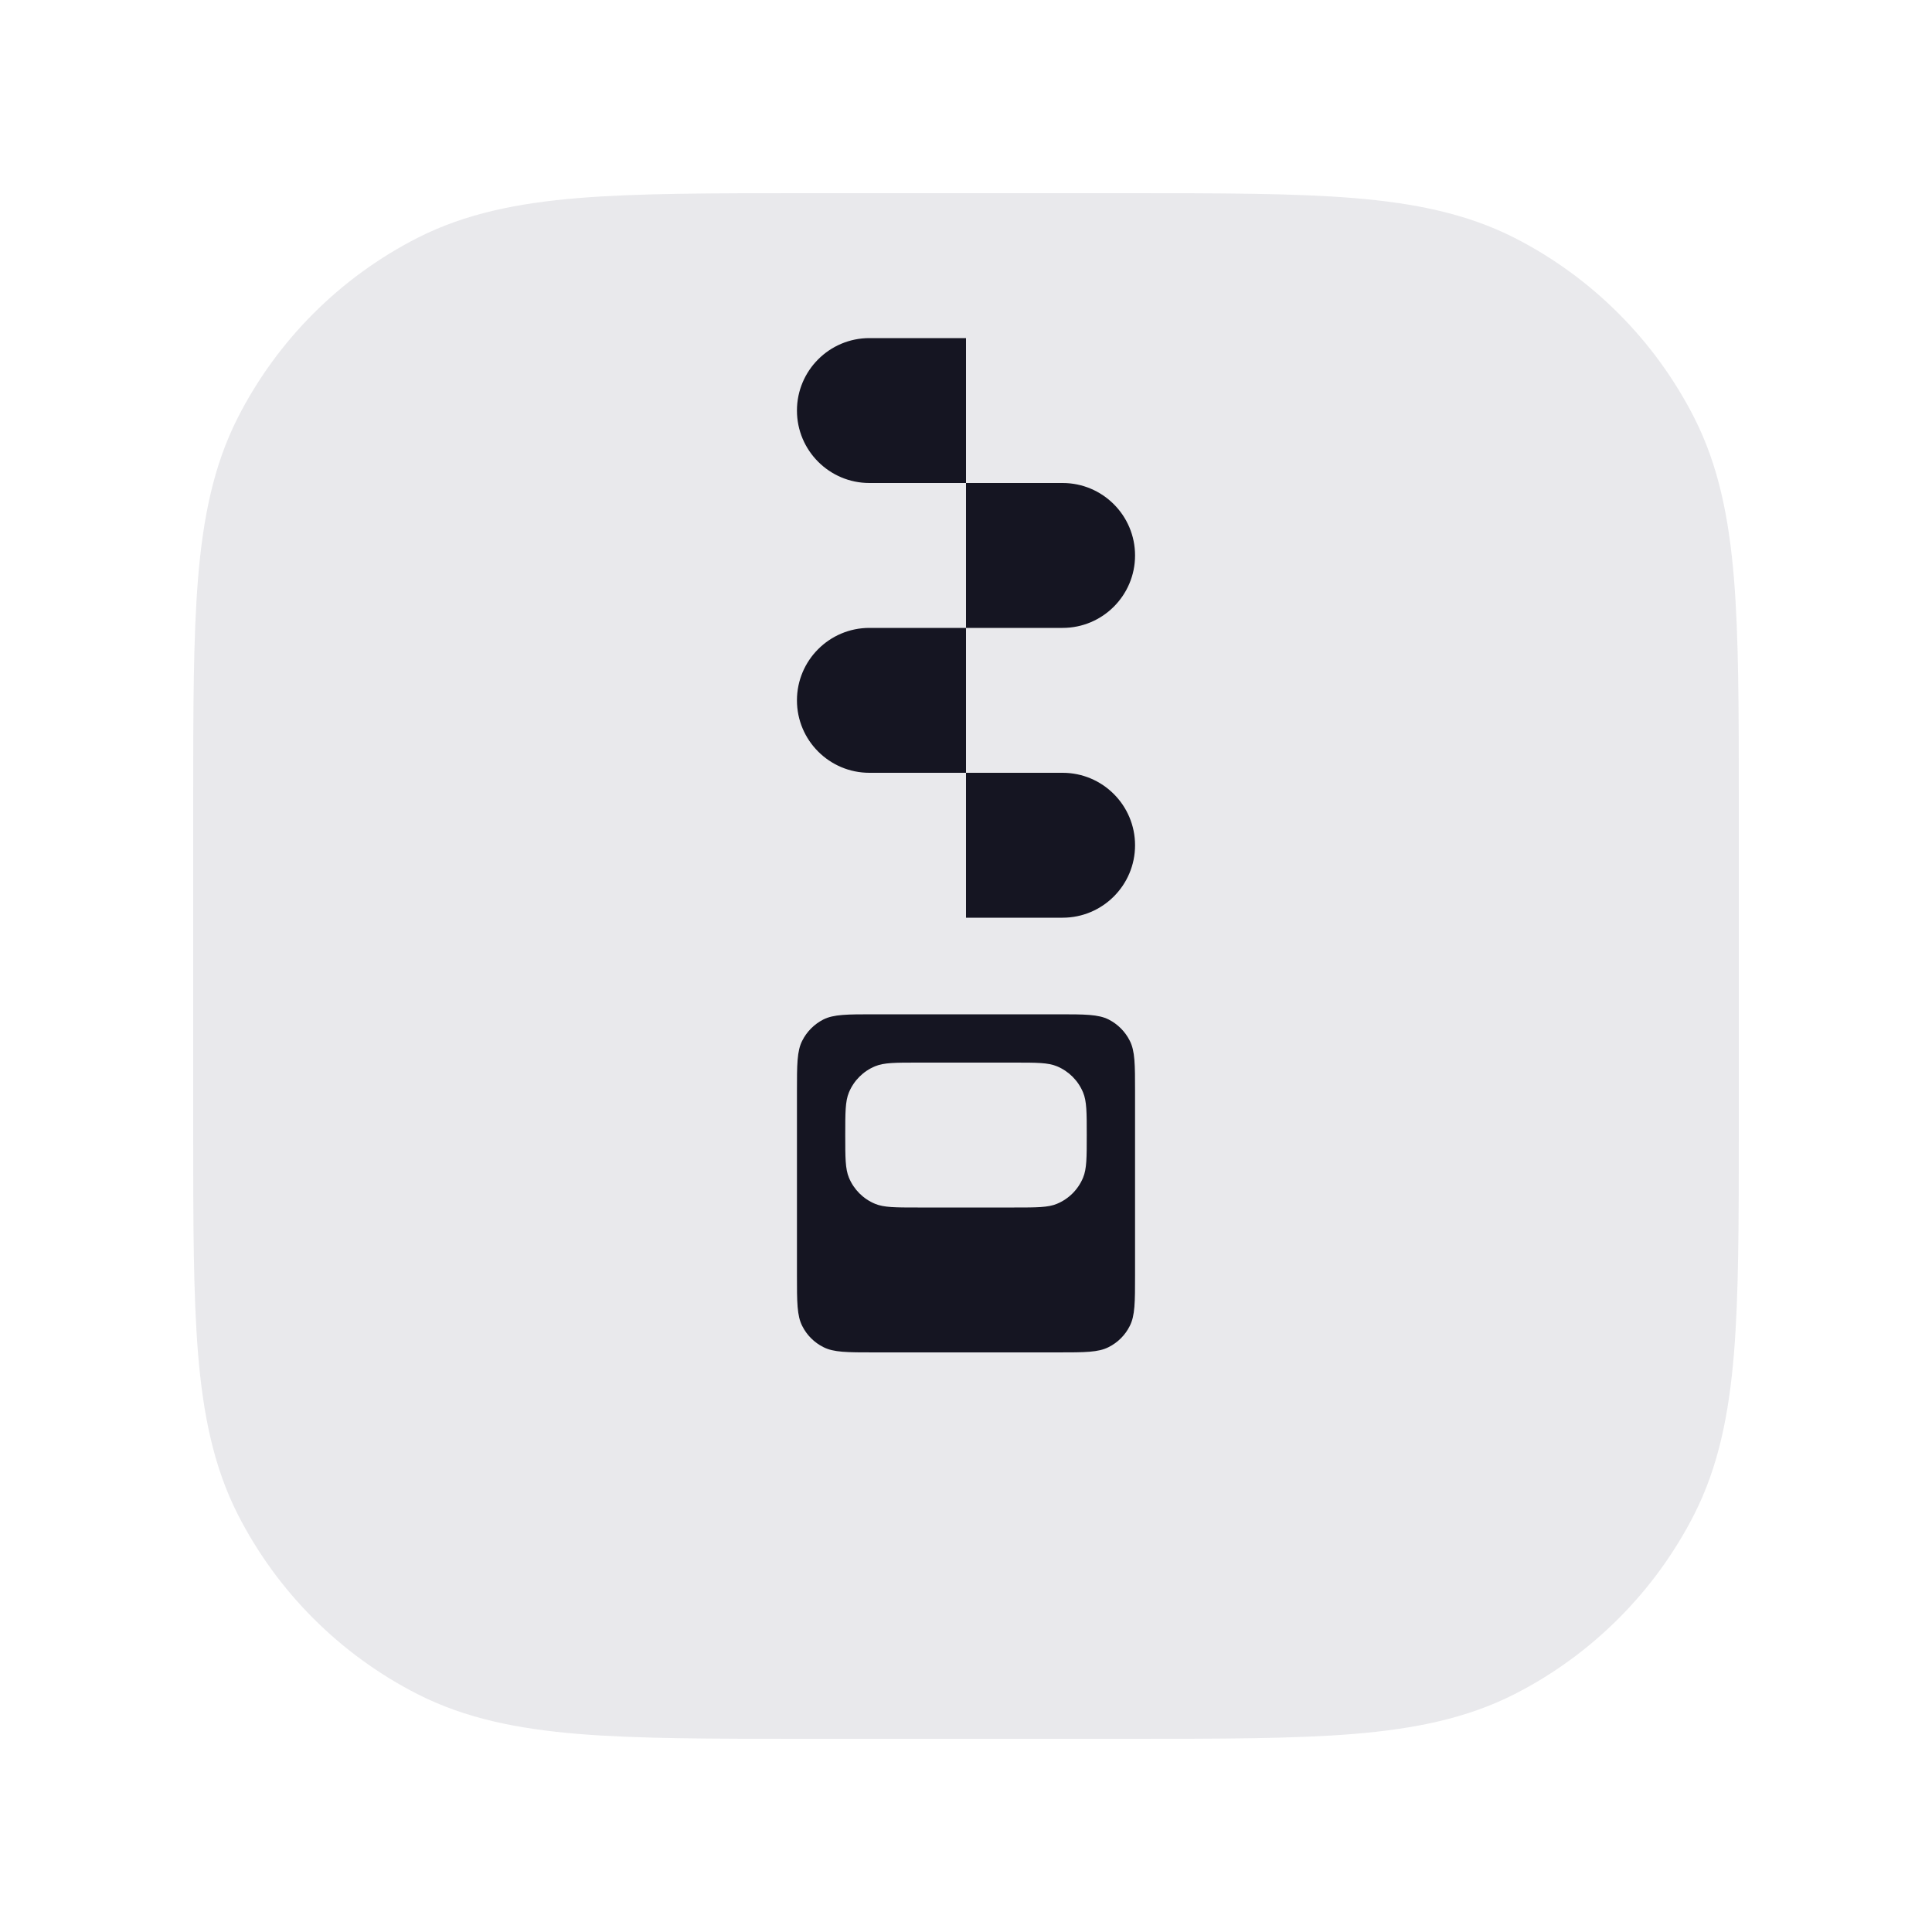 <svg width="20" height="20" viewBox="0 0 20 20" fill="none" xmlns="http://www.w3.org/2000/svg">
  <path fill-rule="evenodd" clip-rule="evenodd" d="M8.317 2H11.683C12.635 2 13.396 2 14.01 2.05C14.64 2.102 15.182 2.21 15.68 2.463C16.479 2.871 17.129 3.521 17.537 4.321C17.79 4.818 17.898 5.36 17.95 5.99C18 6.604 18 7.365 18 8.317V11.683C18 12.635 18 13.396 17.95 14.01C17.898 14.64 17.79 15.182 17.537 15.68C17.129 16.479 16.479 17.129 15.68 17.537C15.182 17.79 14.64 17.898 14.01 17.95C13.396 18 12.635 18 11.683 18H8.317C7.365 18 6.604 18 5.99 17.95C5.36 17.898 4.818 17.79 4.321 17.537C3.521 17.129 2.871 16.479 2.463 15.68C2.21 15.182 2.102 14.64 2.05 14.01C2 13.396 2 12.635 2 11.683V8.317C2 7.365 2 6.604 2.05 5.99C2.102 5.36 2.21 4.818 2.463 4.321C2.871 3.521 3.521 2.871 4.321 2.463C4.818 2.21 5.36 2.102 5.99 2.05C6.604 2 7.365 2 8.317 2Z" fill="#E9E9EC"/>
  <path fill-rule="evenodd" clip-rule="evenodd" d="M10 3.5H9C8.586 3.5 8.25 3.836 8.25 4.25C8.25 4.664 8.586 5 9 5H10V6.5H9C8.586 6.5 8.25 6.836 8.25 7.25C8.25 7.664 8.586 8 9 8H10V9.5H11C11.414 9.5 11.75 9.164 11.75 8.75C11.75 8.336 11.414 8 11 8H10V6.5H11C11.414 6.5 11.75 6.164 11.75 5.75C11.75 5.336 11.414 5 11 5H10V3.5ZM8.305 10.773C8.25 10.88 8.25 11.02 8.25 11.3V13.2C8.25 13.48 8.25 13.62 8.305 13.727C8.352 13.821 8.429 13.898 8.523 13.945C8.63 14 8.77 14 9.05 14H10.95C11.23 14 11.37 14 11.477 13.945C11.571 13.898 11.648 13.821 11.695 13.727C11.75 13.62 11.75 13.48 11.75 13.2V11.3C11.75 11.02 11.75 10.88 11.695 10.773C11.648 10.679 11.571 10.602 11.477 10.554C11.37 10.5 11.23 10.5 10.95 10.5H9.05C8.77 10.5 8.63 10.5 8.523 10.554C8.429 10.602 8.352 10.679 8.305 10.773ZM8.788 11.309C8.75 11.4 8.75 11.517 8.75 11.75C8.75 11.983 8.75 12.099 8.788 12.191C8.839 12.314 8.936 12.411 9.059 12.462C9.151 12.5 9.267 12.5 9.5 12.5H10.5C10.733 12.5 10.85 12.5 10.941 12.462C11.064 12.411 11.161 12.314 11.212 12.191C11.25 12.099 11.25 11.983 11.25 11.75C11.25 11.517 11.25 11.4 11.212 11.309C11.161 11.186 11.064 11.089 10.941 11.038C10.85 11 10.733 11 10.5 11H9.5C9.267 11 9.151 11 9.059 11.038C8.936 11.089 8.839 11.186 8.788 11.309Z" fill="#151522"/>
</svg>